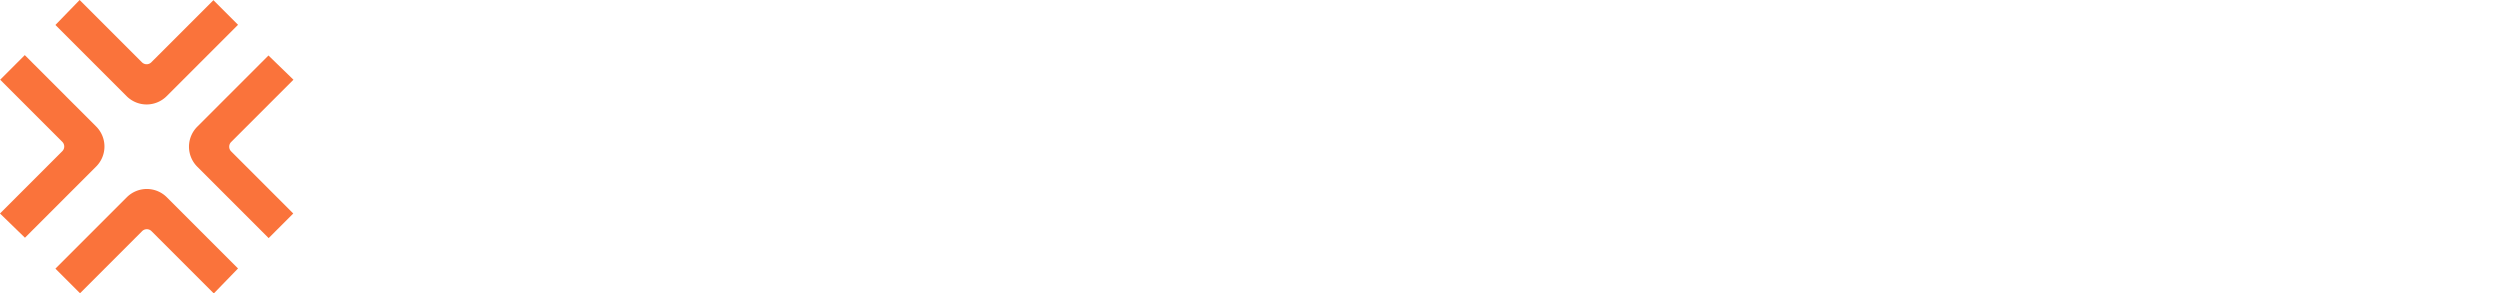 <svg id="SvgjsSvg1097" width="100%" height="100%" xmlns="http://www.w3.org/2000/svg" version="1.1" xlink="http://www.w3.org/1999/xlink" xmlns:svgjs="http://svgjs.com/svgjs" preserveAspectRatio="xMidYMid meet" viewBox="-5.6718075569506254e-8 -5.6718075569506254e-8 300 35.216" overflow="visible">
<defs id="SvgjsDefs1098">
<linearGradient id="SvgjsLinearGradient9BquLQEGr" gradientUnits="userSpaceOnUse" x1="5" y1="95" x2="95" y2="5">
<stop id="SvgjsStop1101" stop-color="#ad66ef" offset="0.05">
</stop>
<stop id="SvgjsStop1102" stop-color="#6e14c2" offset="0.95"></stop>
</linearGradient>
</defs>
<g id="SvgjsG1099" transform="scale(0.476)" opacity="1">
  <g id="SvgjsG1103" class="CsisuJ-eO" transform="translate(-4.112, -4.112) scale(0.822)" light-content="false" fill="#FA733B">
  <path d="M5 70.48l19.108-19.108a2.029 2.029 0 0 0 0-2.87L5.058 29.45l7.545-7.546 21.89 21.89a8.685 8.685 0 0 1 0 12.283L12.659 77.912 5 70.48zm90-41.03L75.892 48.559a2.029 2.029 0 0 0 0 2.87l19.05 19.051-7.545 7.546-21.89-21.89a8.685 8.685 0 0 1 0-12.283l21.834-21.834L95 29.45zM29.428 5l19.108 19.108a2.029 2.029 0 0 0 2.87 0l19.052-19.05 7.546 7.545-21.89 21.89a8.685 8.685 0 0 1-12.283 0L21.997 12.659 29.428 5zm41.144 90L51.463 75.892a2.029 2.029 0 0 0-2.87 0l-19.051 19.05-7.546-7.545 21.89-21.89a8.685 8.685 0 0 1 12.283 0l21.834 21.834L70.572 95z"></path>
  </g>
  <g id="SvgjsG1104" class="text" transform="translate(367.526, 59.418) scale(1)" light-content="false" fill="#3b3b3b">
  </g>
</g></svg>